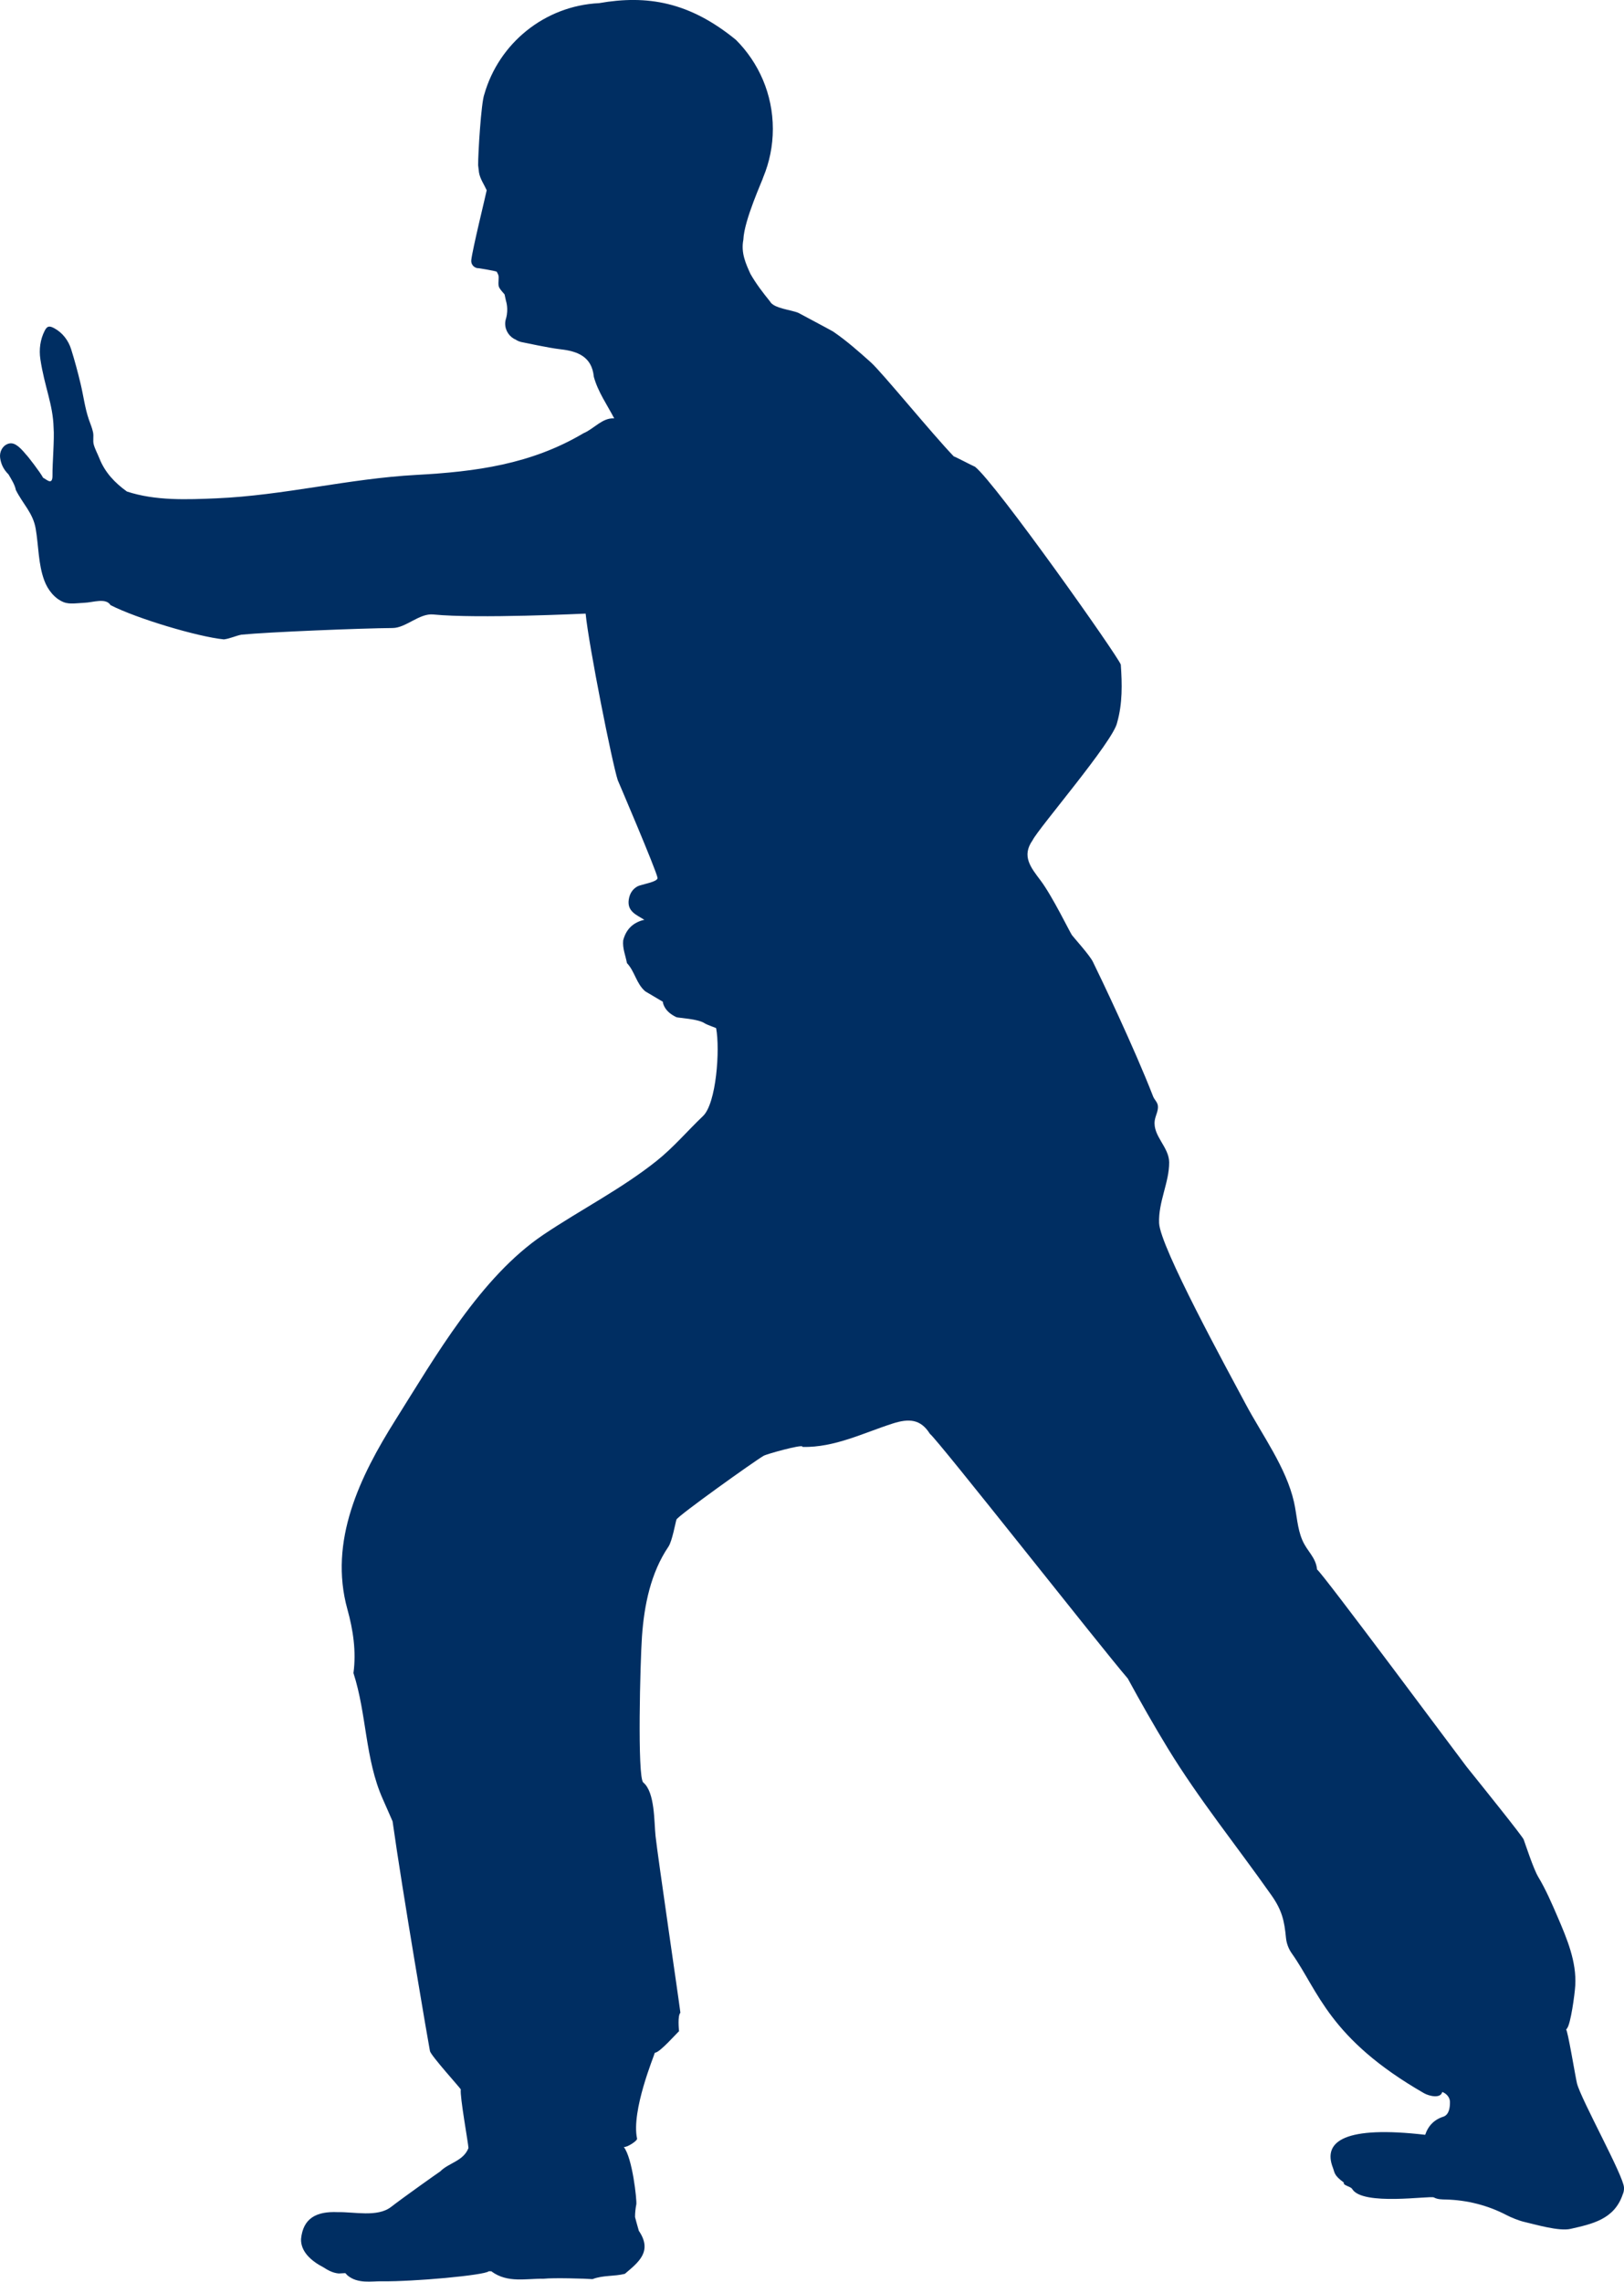 <svg version="1.1" id="图层_1" x="0px" y="0px" width="132.379px" height="185.994px" viewBox="0 0 132.379 185.994" enable-background="new 0 0 132.379 185.994" xml:space="preserve" xmlns="http://www.w3.org/2000/svg" xmlns:xlink="http://www.w3.org/1999/xlink" xmlns:xml="http://www.w3.org/XML/1998/namespace">
  <path fill="#002E62" d="M0.611,36.195c0.471-0.193,0.887,0.095,1.535,0.885c0.047,0.013,1.182,1.481,1.359,1.856
	c0.327,0.174,0.788,0.664,0.774-0.207c-0.014-0.902,0.167-2.972,0.089-3.872c-0.047-1.893-0.738-3.317-1.078-5.578
	c-0.12-0.791-0.011-1.61,0.354-2.32c0.192-0.372,0.359-0.435,0.796-0.194c0.657,0.361,1.133,0.981,1.358,1.697
	c0.294,0.934,0.547,1.878,0.774,2.831c0.23,0.963,0.349,1.967,0.672,2.907c0.119,0.347,0.271,0.688,0.343,1.049
	c0.064,0.327-0.027,0.667,0.049,0.966c0.095,0.375,0.323,0.783,0.466,1.147c0.451,1.147,1.249,1.987,2.242,2.704
	c2.337,0.77,4.931,0.656,7.277,0.557c5.532-0.235,10.781-1.609,16.316-1.91c4.848-0.263,9.354-0.863,13.624-3.396
	c0.848-0.354,1.553-1.283,2.507-1.212c-0.581-1.117-1.324-2.154-1.662-3.39c-0.159-1.667-1.353-2.09-2.74-2.246
	c-0.949-0.107-2.846-0.528-3.188-0.591c-0.166-0.044-0.309-0.104-0.422-0.182c-0.514-0.216-0.876-0.724-0.876-1.316
	c0-0.158,0.031-0.306,0.078-0.448c0-0.001,0-0.001,0-0.002c0.204-0.765-0.002-1.36-0.018-1.425C41.2,24.323,41.163,24.157,41.13,24
	c-0.157-0.188-0.362-0.395-0.453-0.595c-0.113-0.25,0.031-0.791-0.065-1.011c-0.041-0.095-0.082-0.173-0.121-0.244
	c-0.144-0.079-1.454-0.284-1.454-0.284c-0.363,0.018-0.657-0.29-0.622-0.652c0.082-0.841,1.203-5.39,1.258-5.706
	c-0.218-0.482-0.543-0.929-0.629-1.453c-0.021-0.194-0.045-0.391-0.069-0.583c-0.009-0.951,0.249-5.138,0.505-5.787
	c1.183-4.138,4.894-7.209,9.357-7.429c3.911-0.682,7.363-0.114,11.158,2.999c1.855,1.858,3.003,4.423,3.003,7.256
	c0,1.388-0.277,2.712-0.777,3.92c-0.021,0.169-1.57,3.5-1.627,5.113c-0.213,1.083,0.217,1.983,0.578,2.784
	c0.455,0.8,1.014,1.527,1.591,2.241c0.308,0.579,1.688,0.671,2.32,0.936c0.235,0.135,2.425,1.287,2.826,1.52
	c1.096,0.748,2.09,1.629,3.074,2.509c0.904,0.808,5.025,5.867,6.762,7.668c0.177,0.05,1.552,0.78,1.738,0.85
	c1.727,1.389,11.682,15.479,11.878,16.126c0.111,1.587,0.144,3.169-0.298,4.723c-0.293,1.509-6.418,8.619-6.891,9.591
	c-0.917,1.303-0.148,2.218,0.654,3.287c0.959,1.275,2.402,4.251,2.553,4.449c0.197,0.259,1.437,1.627,1.704,2.167
	c0.58,1.173,3.395,7.066,4.91,10.979c0.101,0.259,0.341,0.456,0.386,0.729c0.07,0.421-0.193,0.822-0.252,1.245
	c-0.171,1.247,1.168,2.148,1.177,3.399c0.01,1.623-0.889,3.232-0.821,4.952c0.076,1.937,5.568,11.959,7.058,14.759
	c1.345,2.525,3.306,5.174,3.939,7.99c0.228,1.012,0.261,2.123,0.673,3.086c0.402,0.949,1.104,1.387,1.207,2.408
	c0.33,0.139,11.885,15.699,12.195,16.085c1.393,1.733,4.541,5.652,4.645,5.921c0.119,0.314,0.791,2.388,1.186,3.046
	c0.625,1.042,1.106,2.163,1.587,3.278c0.766,1.783,1.548,3.646,1.433,5.582c-0.045,0.745-0.375,3.125-0.664,3.482
	c-0.031,0.037-0.059,0.078-0.086,0.123c0.101-0.169,0.785,3.969,0.89,4.373c0.351,1.349,3.803,7.538,3.831,8.488
	c0.01,0.197-0.023,0.387-0.105,0.567c-0.688,2.038-2.512,2.405-4.254,2.802c-0.936,0.213-2.82-0.35-3.798-0.576
	c-0.411-0.096-1.047-0.354-1.421-0.55c-1.518-0.795-3.217-1.224-4.928-1.267c-0.338-0.008-0.693-0.005-0.988-0.17
	c-0.295-0.164-5.831,0.713-6.662-0.691c-0.131-0.221-0.783-0.286-0.676-0.521c-0.832-0.603-0.742-0.814-0.898-1.216
	c-0.842-2.164,1.004-3.434,7.525-2.678c0.254-0.752,0.75-1.254,1.52-1.49c0.438-0.187,0.503-0.749,0.5-1.193
	c-0.002-0.379-0.309-0.696-0.624-0.806c-0.003-0.001-0.004-0.001-0.007-0.001c-0.127,0.56-1.074,0.335-1.484,0.1
	c-7.757-4.458-8.609-8.34-10.768-11.382c-0.271-0.38-0.439-0.823-0.484-1.286c-0.132-1.366-0.31-2.225-1.184-3.467
	c-2.823-4.011-5.906-7.814-8.452-11.986c-1.124-1.843-2.222-3.776-3.259-5.684c-2.158-2.503-15.455-19.431-16.131-19.947
	c-0.756-1.211-1.717-1.258-3.031-0.838c-2.406,0.771-4.722,1.963-7.345,1.91c-0.01-0.013-0.015-0.025-0.023-0.039
	c-0.104-0.16-2.889,0.607-3.154,0.76c-0.779,0.45-7.003,4.904-7.105,5.198c-0.081,0.233-0.346,1.754-0.652,2.206
	c-1.445,2.135-1.979,4.761-2.16,7.332c-0.141,2.01-0.39,11.485,0.105,11.893c0.963,0.793,0.88,3.23,1.001,4.357
	c0.176,1.643,1.913,13.446,2.026,14.409c-0.238,0.267-0.121,1.366-0.11,1.511c-0.184,0.154-1.568,1.736-1.952,1.749
	c-0.01,0.009-0.018,0.015-0.028,0.022c-0.056,0.252-1.927,4.717-1.442,6.985c0.037,0.176-0.82,0.728-1.083,0.682
	c0.709,0.884,1.071,4.332,1.024,4.665c-0.068,0.344-0.106,0.691-0.106,1.043c0,0.022,0.204,0.762,0.309,1.123
	c1.149,1.689-0.049,2.58-1.138,3.507c-0.867,0.224-1.789,0.102-2.637,0.433c-0.555-0.043-3.2-0.121-3.977-0.032
	c-1.438-0.025-2.934,0.37-4.243-0.585c-0.003-0.008-0.003-0.014-0.006-0.021c-0.077-0.002-0.155-0.003-0.232-0.004
	c-0.31,0.327-6.186,0.857-8.68,0.818c-0.915-0.014-1.98,0.221-2.826-0.471c-0.063-0.064-0.125-0.131-0.188-0.195
	c-0.177,0.01-0.353,0.018-0.529,0.029c-0.473-0.037-0.876-0.255-1.264-0.506c-0.996-0.52-1.849-1.28-1.814-2.309
	c0.167-1.684,1.241-2.264,2.994-2.184c1.334-0.032,3.233,0.434,4.34-0.422c1.032-0.797,3.707-2.695,4.012-2.898
	c0.7-0.711,1.892-0.839,2.301-1.906c-0.013-0.387-0.713-4.215-0.624-4.781c-0.093-0.17-2.412-2.723-2.514-3.119
	c-0.074-0.32-2.259-13.092-3.047-18.729c-0.097-0.242-0.704-1.596-0.796-1.813c-1.458-3.271-1.304-6.92-2.394-10.276
	c0.241-1.769-0.032-3.54-0.491-5.192c-1.549-5.574,1.03-10.854,3.914-15.438c3.245-5.157,6.949-11.658,12.051-15.096
	c3.043-2.049,6.346-3.72,9.224-6.012c1.396-1.111,2.522-2.455,3.796-3.668c1.087-1.035,1.398-5.423,1.069-7.166
	c0.002-0.021-0.624-0.22-0.915-0.382c-0.533-0.383-2.144-0.438-2.326-0.512c-0.497-0.243-0.915-0.565-1.085-1.128
	c-0.01-0.042-0.01-0.086-0.017-0.128c-0.478-0.283-0.956-0.567-1.435-0.851c-0.728-0.617-0.85-1.627-1.491-2.3
	c-0.114-0.615-0.374-1.206-0.307-1.851c0.217-0.85,0.739-1.403,1.586-1.647c0.048-0.008,0.096-0.017,0.143-0.026
	c-0.622-0.405-1.424-0.667-1.272-1.663c0.079-0.516,0.341-0.874,0.73-1.078c0.287-0.15,1.664-0.353,1.613-0.684
	c-0.096-0.612-3.241-7.96-3.241-7.96c-0.456-1.388-2.358-10.939-2.62-13.58c-0.098,0-8.809,0.429-12.415,0.071
	c-1.145-0.114-2.221,1.096-3.324,1.104c-2.476,0.018-10.115,0.324-12.327,0.543c-0.481,0.1-0.93,0.323-1.422,0.384
	c-2.145-0.216-7.127-1.709-9.237-2.792c-0.388-0.622-1.43-0.216-2.141-0.192c-0.534,0.018-1.185,0.151-1.696-0.056
	c-0.743-0.302-1.291-1.024-1.562-1.757C3.114,45.985,3.151,44.5,2.91,43.1c-0.225-1.3-1.032-1.988-1.62-3.161
	c-0.077-0.425-0.367-0.874-0.598-1.27C0.34,38.32,0.085,37.894,0.01,37.316C-0.051,36.854,0.179,36.371,0.611,36.195z" class="color c1"/>
</svg>